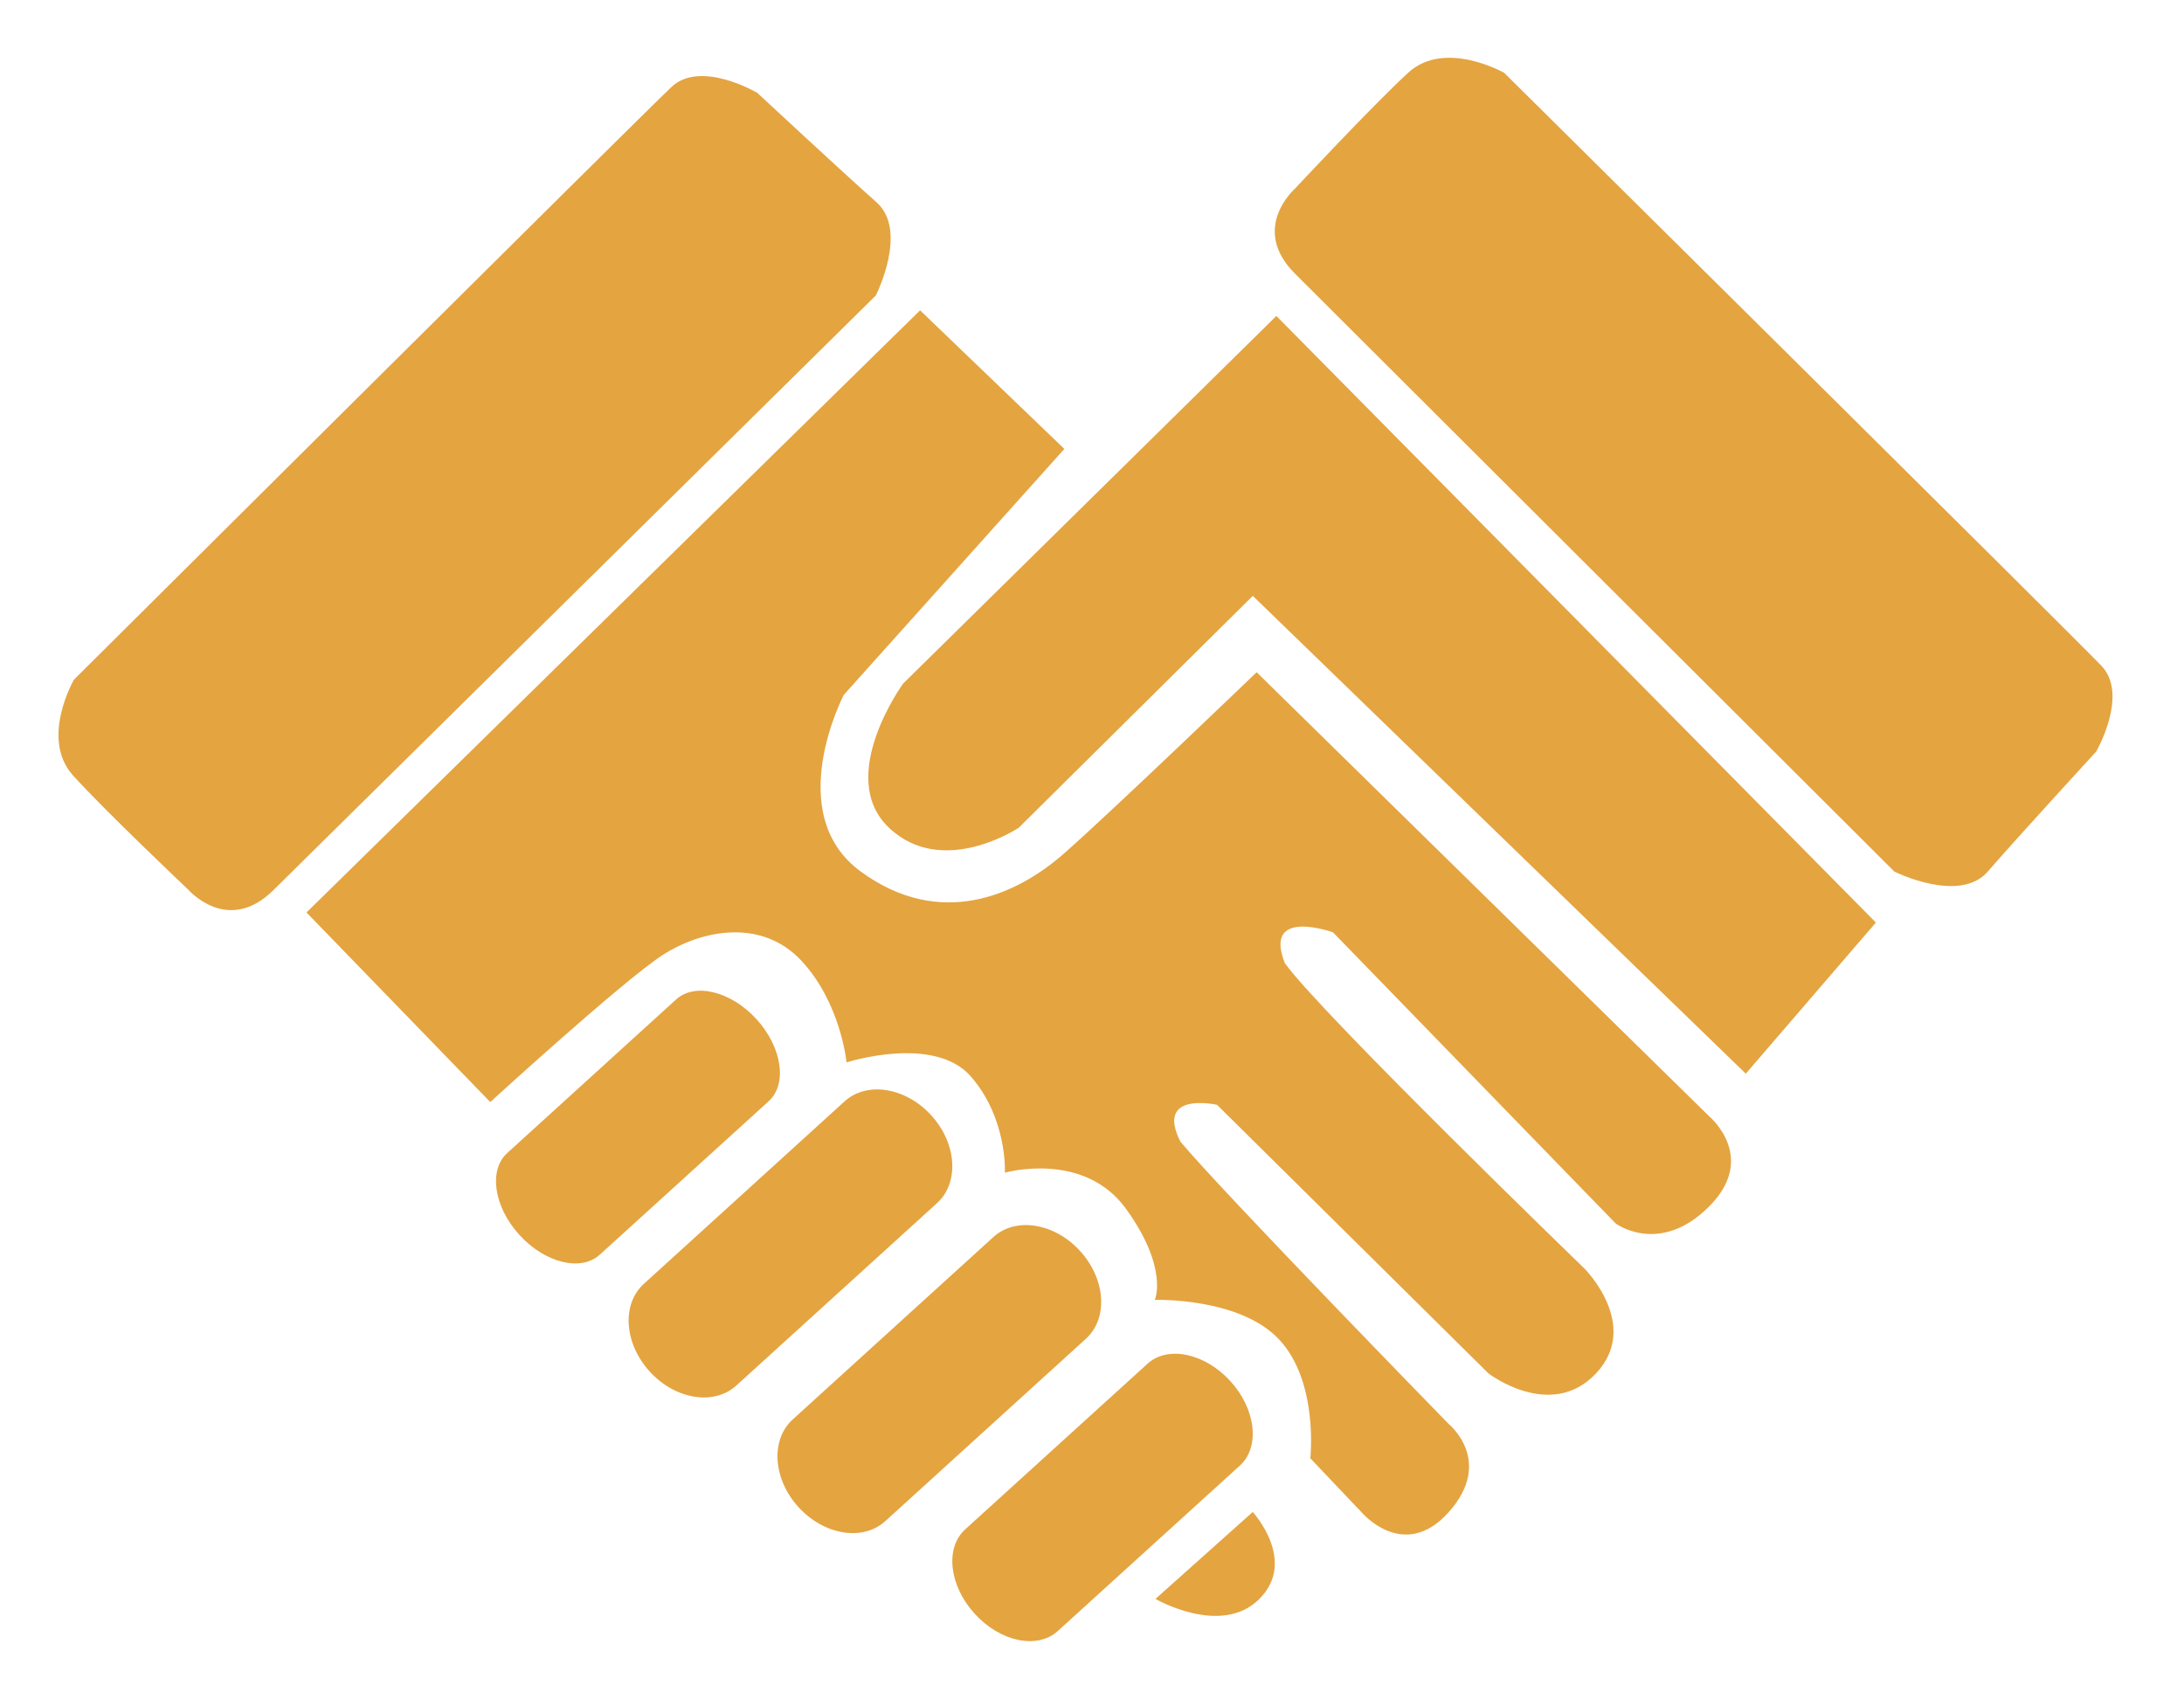 <?xml version="1.0" encoding="utf-8"?>
<!-- Generator: Adobe Illustrator 16.0.0, SVG Export Plug-In . SVG Version: 6.00 Build 0)  -->
<!DOCTYPE svg PUBLIC "-//W3C//DTD SVG 1.1//EN" "http://www.w3.org/Graphics/SVG/1.1/DTD/svg11.dtd">
<svg version="1.1" id="レイヤー_1" xmlns="http://www.w3.org/2000/svg" xmlns:xlink="http://www.w3.org/1999/xlink" x="0px"
	 y="0px" width="51.02px" height="39.69px" viewBox="0 0 51.02 39.69" enable-background="new 0 0 51.02 39.69"
	 xml:space="preserve">
<g>
	<path fill="#E4A440" d="M7.16,21.318L21.494,7.25l3.37,3.238l-5.152,5.746c0,0-1.454,2.774,0.396,4.128
		c1.851,1.354,3.634,0.562,4.757-0.43c1.124-0.99,4.491-4.227,4.491-4.227l10.568,10.371c0,0,1.156,0.959,0,2.113
		c-1.155,1.156-2.179,0.396-2.179,0.396l-6.605-6.803c0,0-1.651-0.596-1.123,0.725c0.925,1.256,7.002,7.135,7.002,7.135
		s1.32,1.322,0.265,2.445c-1.058,1.121-2.512,0-2.512,0l-6.341-6.275c0,0-1.452-0.33-0.858,0.857
		c0.991,1.189,6.275,6.605,6.275,6.605s1.057,0.859,0,2.049c-1.058,1.189-2.048,0-2.048,0L30.61,34.07c0,0,0.198-1.785-0.728-2.775
		c-0.925-0.99-2.905-0.926-2.905-0.926s0.33-0.727-0.662-2.113c-0.99-1.387-2.84-0.859-2.84-0.859s0.066-1.254-0.792-2.244
		c-0.858-0.992-2.907-0.332-2.907-0.332s-0.132-1.387-1.056-2.377c-0.925-0.99-2.312-0.727-3.238-0.133
		c-0.924,0.596-4.029,3.436-4.029,3.436L7.16,21.318z"/>
	<path fill="#E4A440" d="M28.743,32.268c-0.597-0.656-1.465-0.838-1.938-0.406l-4.258,3.869c-0.474,0.432-0.376,1.313,0.221,1.969
		l0,0c0.597,0.658,1.465,0.838,1.94,0.408l4.258-3.869C29.439,33.807,29.341,32.924,28.743,32.268L28.743,32.268z"/>
	<path fill="#E4A440" d="M25.234,29.23c-0.596-0.658-1.503-0.805-2.027-0.33l-4.688,4.262c-0.523,0.475-0.463,1.393,0.133,2.047l0,0
		c0.598,0.658,1.505,0.805,2.028,0.33l4.688-4.262C25.891,30.803,25.832,29.887,25.234,29.23L25.234,29.23z"/>
	<path fill="#E4A440" d="M21.756,26.059c-0.596-0.656-1.503-0.803-2.026-0.328l-4.688,4.262c-0.523,0.473-0.463,1.391,0.133,2.047
		l0,0c0.598,0.658,1.504,0.805,2.026,0.33l4.689-4.262C22.413,27.633,22.354,26.715,21.756,26.059L21.756,26.059z"/>
	<path fill="#E4A440" d="M17.674,23.813c-0.596-0.654-1.438-0.863-1.877-0.465l-3.948,3.59c-0.44,0.4-0.313,1.256,0.284,1.912l0,0
		c0.596,0.656,1.437,0.863,1.876,0.465l3.949-3.588C18.397,25.326,18.271,24.471,17.674,23.813L17.674,23.813z"/>
	<path fill="#E4A440" d="M29.817,7.382l-8.719,8.588c0,0-1.586,2.179-0.331,3.368c1.255,1.189,3.032,0,3.032,0l5.467-5.417
		l11.517,11.163l3.039-3.531L29.817,7.382z"/>
	<path fill="#E4A440" d="M30.25,4.409c0,0-1.058,0.926,0,1.982c1.057,1.058,14.004,13.972,14.004,13.972s1.52,0.76,2.181,0
		c0.659-0.761,2.534-2.805,2.534-2.805s0.767-1.324,0.124-2.001c-0.647-0.68-13.954-13.855-13.954-13.855s-1.388-0.792-2.246,0
		C32.034,2.495,30.25,4.409,30.25,4.409z"/>
	<path fill="#E4A440" d="M4.399,20.786c0,0,0.917,1.063,1.982,0.016C7.446,19.753,20.459,6.904,20.459,6.904
		s0.771-1.513,0.016-2.179c-0.754-0.667-2.786-2.557-2.786-2.557s-1.317-0.778-1.999-0.139C15.005,2.672,1.729,15.877,1.729,15.877
		s-0.804,1.381-0.018,2.246C2.497,18.988,4.399,20.786,4.399,20.786z"/>
	<path fill="#E4A440" d="M26.993,37.355l2.272-2.031c0,0,1.047,1.139,0.156,2.031C28.529,38.248,26.993,37.355,26.993,37.355z"/>
</g>
</svg>
